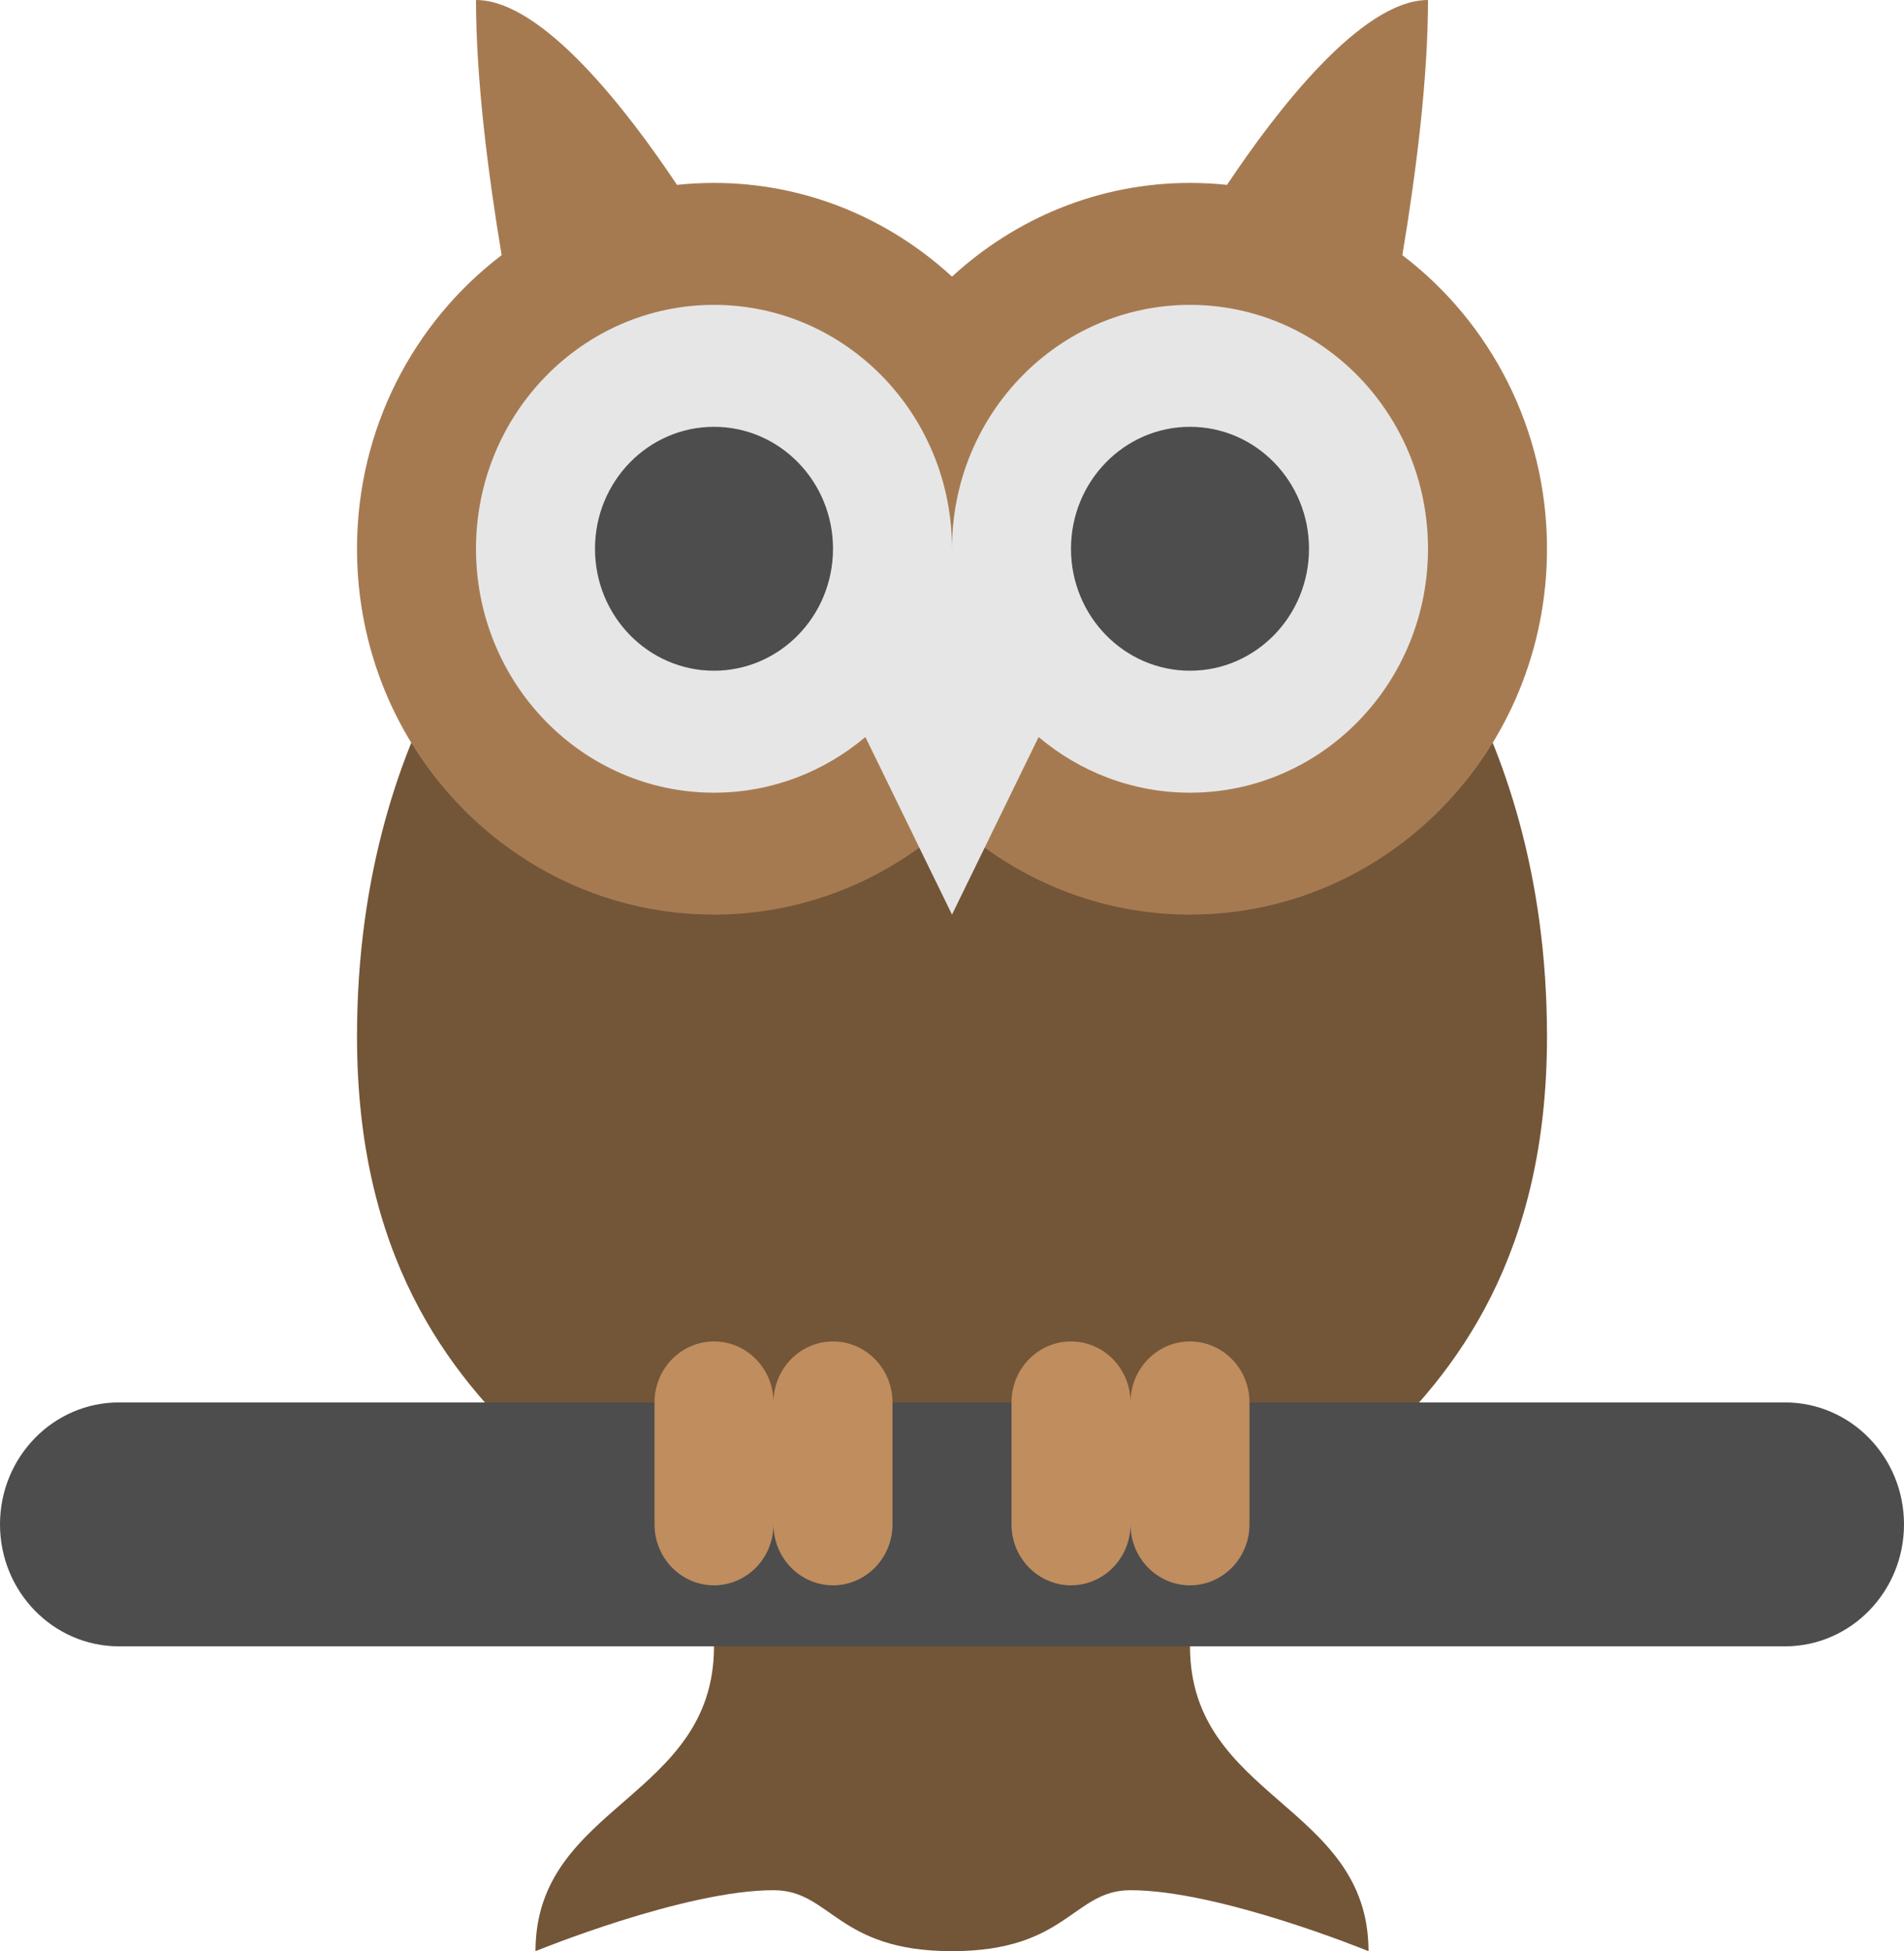<svg width="245" height="251" viewBox="0 0 245 251" fill="none" xmlns="http://www.w3.org/2000/svg">
<path d="M199.062 133.344C199.062 90.948 176.105 70.606 176.094 70.594H68.906C68.891 70.606 45.938 90.948 45.938 133.344C45.938 189.234 91.875 194.38 91.875 211.785C91.875 231.391 68.906 232.128 68.906 251C68.906 251 88.047 243.156 99.531 243.156C106.95 243.156 107.666 251 122.5 251C137.334 251 138.054 243.156 145.469 243.156C156.953 243.156 176.094 251 176.094 251C176.094 232.124 153.125 231.391 153.125 211.785C153.125 194.38 199.062 189.234 199.062 133.344Z" fill="#735538"/>
<path d="M229.688 180.41H15.312C6.856 180.41 0 187.43 0 196.094C0 204.761 6.856 211.785 15.312 211.785H229.688C238.144 211.785 245 204.761 245 196.094C245 187.43 238.144 180.41 229.688 180.41Z" fill="#4D4D4D"/>
<path fill-rule="evenodd" clip-rule="evenodd" d="M107.188 172.562C102.961 172.562 99.531 176.076 99.531 180.41C99.531 176.076 96.101 172.562 91.875 172.562C87.649 172.562 84.219 176.076 84.219 180.41V196.094C84.219 200.424 87.649 203.938 91.875 203.938C96.101 203.938 99.531 200.424 99.531 196.094C99.531 200.424 102.961 203.938 107.188 203.938C111.414 203.938 114.844 200.424 114.844 196.094V180.41C114.844 176.076 111.414 172.562 107.188 172.562ZM153.125 172.562C148.899 172.562 145.469 176.076 145.469 180.41C145.469 176.076 142.039 172.562 137.812 172.562C133.586 172.562 130.156 176.076 130.156 180.41V196.094C130.156 200.424 133.586 203.938 137.812 203.938C142.039 203.938 145.469 200.424 145.469 196.094C145.469 200.424 148.899 203.938 153.125 203.938C157.351 203.938 160.781 200.424 160.781 196.094V180.41C160.781 176.076 157.351 172.562 153.125 172.562Z" fill="#BF8D5E"/>
<path fill-rule="evenodd" clip-rule="evenodd" d="M180.45 32.826C182.173 22.496 183.75 10.264 183.75 0C175.125 0 164.077 14.499 157.887 23.782C156.321 23.617 154.733 23.531 153.125 23.531C141.342 23.531 130.631 28.116 122.5 35.583C114.369 28.116 103.658 23.531 91.875 23.531C90.267 23.531 88.678 23.617 87.113 23.782C80.923 14.499 69.875 0 61.25 0C61.25 10.264 62.827 22.496 64.55 32.822C53.276 41.399 45.938 55.102 45.938 70.594C45.938 96.588 66.502 117.656 91.875 117.656C103.658 117.656 114.369 113.072 122.5 105.604C130.631 113.072 141.342 117.656 153.125 117.656C178.494 117.656 199.062 96.588 199.062 70.594C199.062 55.102 191.724 41.403 180.45 32.826Z" fill="#A67A51"/>
<path fill-rule="evenodd" clip-rule="evenodd" d="M153.125 39.219C136.212 39.219 122.5 53.267 122.5 70.594C122.5 53.267 108.788 39.219 91.875 39.219C74.962 39.219 61.25 53.267 61.25 70.594C61.25 87.924 74.962 101.973 91.875 101.973C99.275 101.973 106.058 99.282 111.352 94.811L122.5 117.656L133.647 94.811C138.942 99.286 145.725 101.973 153.125 101.973C170.038 101.973 183.75 87.924 183.75 70.594C183.75 53.267 170.038 39.219 153.125 39.219Z" fill="#E6E6E6"/>
<path fill-rule="evenodd" clip-rule="evenodd" d="M91.875 54.906C83.419 54.906 76.562 61.93 76.562 70.594C76.562 79.257 83.419 86.281 91.875 86.281C100.331 86.281 107.188 79.257 107.188 70.594C107.188 61.93 100.331 54.906 91.875 54.906ZM153.125 54.906C144.669 54.906 137.812 61.93 137.812 70.594C137.812 79.257 144.669 86.281 153.125 86.281C161.581 86.281 168.438 79.257 168.438 70.594C168.438 61.93 161.581 54.906 153.125 54.906Z" fill="#4D4D4D"/>
</svg>
